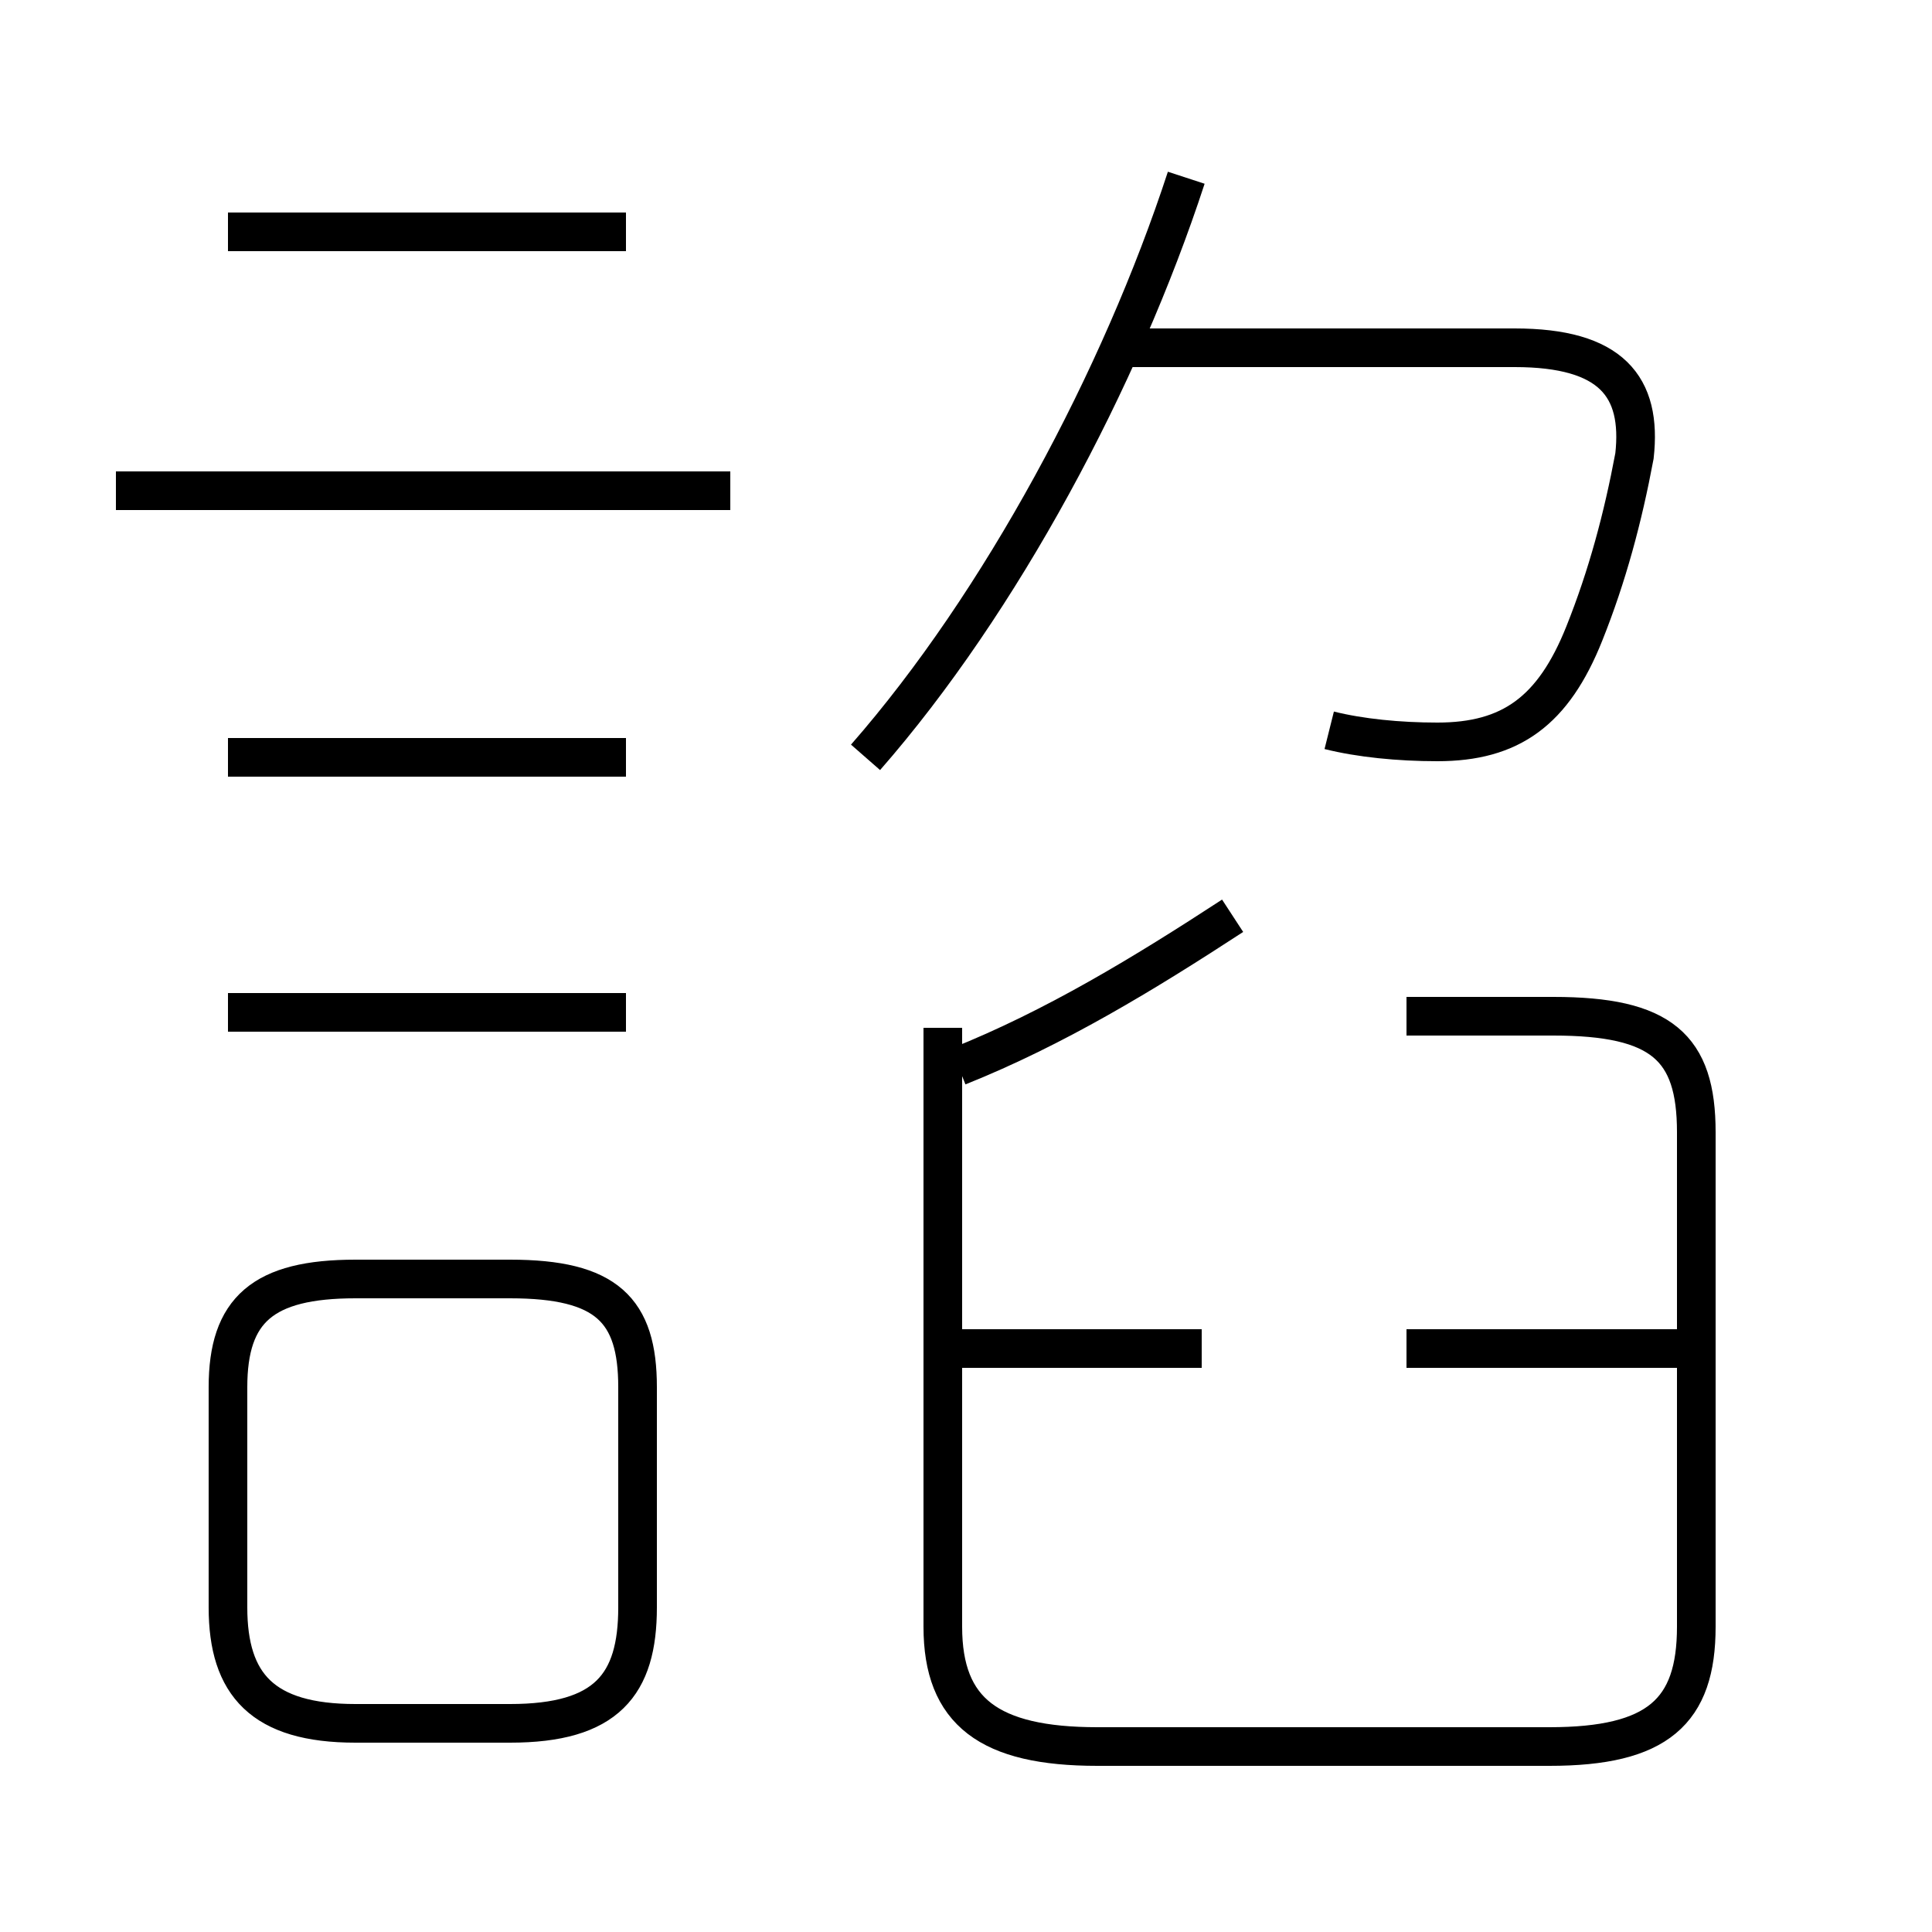 <?xml version='1.0' encoding='utf8'?>
<svg viewBox="0.0 -6.0 50.0 50.0" version="1.1" xmlns="http://www.w3.org/2000/svg">
<rect x="0.0" y="-6.0" width="50.0" height="50.0" fill="#808080" stroke="none"/>
<rect x="-1000" y="-1000" width="2000" height="2000" stroke="white" fill="white"/>
<g style="fill:white;stroke:#000000;  stroke-width:1">
<path d="M 24.4 -17.4 L 24.4 -1.9 C 24.4 0.3 25.6 1.2 28.4 1.2 L 40.1 1.2 C 42.9 1.2 43.9 0.3 43.9 -1.9 L 43.9 -14.7 C 43.9 -16.9 43.0 -17.7 40.2 -17.7 L 36.4 -17.7 M 9.2 0.6 L 13.2 0.6 C 15.7 0.6 16.5 -0.4 16.5 -2.4 L 16.5 -8.1 C 16.5 -10.1 15.7 -10.9 13.2 -10.9 L 9.2 -10.9 C 6.8 -10.9 5.9 -10.1 5.9 -8.1 L 5.9 -2.4 C 5.9 -0.4 6.8 0.6 9.2 0.6 Z M 16.2 -17.8 L 5.9 -17.8 M 16.2 -24.4 L 5.9 -24.4 M 31.1 -9.1 L 24.5 -9.1 M 18.9 -31.3 L 3.0 -31.3 M 43.7 -9.1 L 36.4 -9.1 M 24.8 -16.4 C 27.3 -17.4 29.6 -18.8 31.9 -20.3 M 16.2 -38.0 L 5.9 -38.0 M 22.4 -24.4 C 25.9 -28.4 29.0 -34.2 30.7 -39.4 M 34.4 -25.1 C 35.2 -24.9 36.2 -24.8 37.2 -24.8 C 39.1 -24.8 40.2 -25.6 41.0 -27.6 C 41.6 -29.1 42.0 -30.6 42.3 -32.2 C 42.5 -34.0 41.7 -35.0 39.2 -35.0 L 28.8 -35.0" transform="translate(0.0 38.0)" />
</g>
</svg>